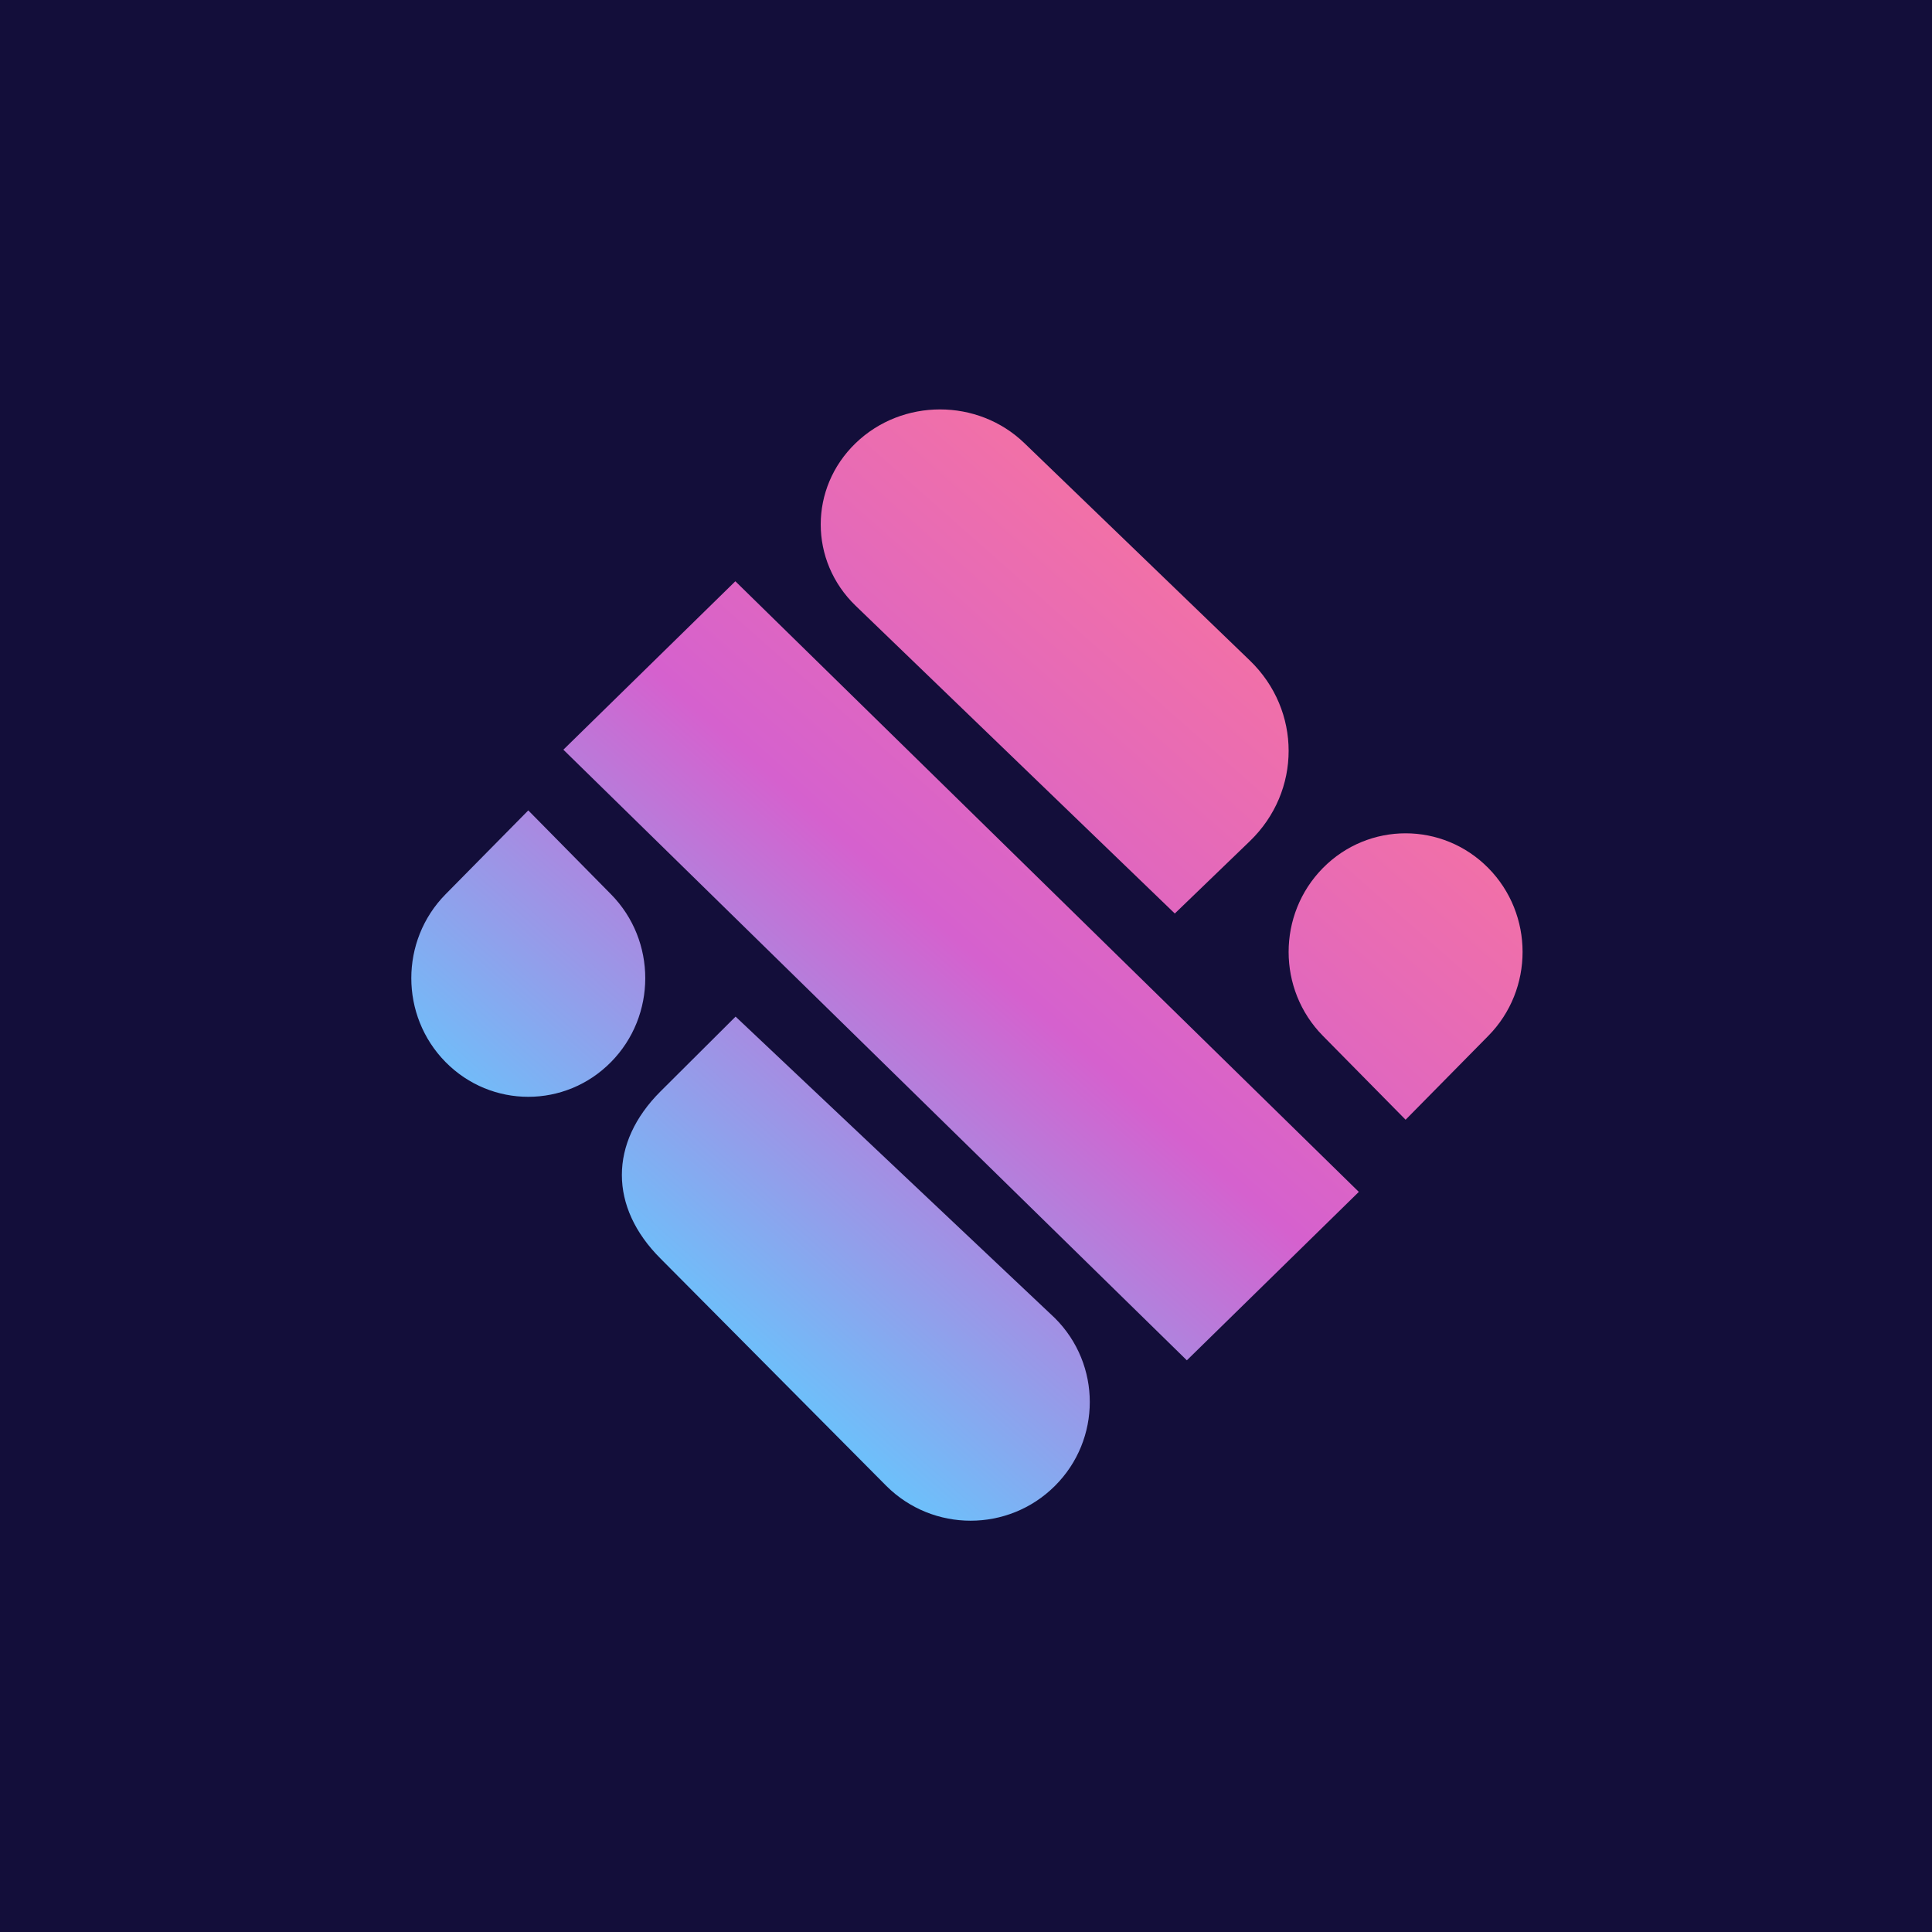 <svg width="1024" height="1024" viewBox="0 0 1024 1024" fill="none" xmlns="http://www.w3.org/2000/svg">
<rect width="1024" height="1024" fill="#130E3A"></rect>
<path d="M542.939 234.861C518.255 211.047 478.22 211.047 453.523 234.861C428.827 258.675 428.827 297.266 453.523 321.08L622.668 484.179L662.435 445.834C689.86 419.4 689.86 376.518 662.435 350.073L542.939 234.861Z" fill="url(#paint0_linear_3836_9192)"></path>
<path d="M389.748 308.084L720.203 631.727L629.054 720.997L298.599 397.354L389.748 308.084Z" fill="url(#paint1_linear_3836_9192)"></path>
<path d="M389.876 538.828L559.107 698.606C583.777 723.179 583.777 763.016 559.107 787.577C534.449 812.149 494.458 812.149 469.788 787.577L350.153 667.124C322.756 639.835 322.756 605.685 350.153 578.396L389.876 538.828Z" fill="url(#paint2_linear_3836_9192)"></path>
<path d="M788.845 460.085C764.616 435.537 725.368 435.537 701.15 460.085C676.946 484.646 676.946 524.451 701.15 549.01L744.998 593.479L788.845 549.01C813.05 524.451 813.05 484.646 788.845 460.085Z" fill="url(#paint3_linear_3836_9192)"></path>
<path d="M280.002 429.527L323.839 473.985C348.056 498.547 348.056 538.352 323.839 562.913C299.633 587.474 260.373 587.474 236.154 562.913C211.949 538.352 211.949 498.547 236.154 473.985L280.002 429.527Z" fill="url(#paint4_linear_3836_9192)"></path>
<defs>
<linearGradient id="paint0_linear_3836_9192" x1="638.028" y1="326.252" x2="337.626" y2="666.338" gradientUnits="userSpaceOnUse">
<stop stop-color="#F170A8"></stop>
<stop offset="0.474" stop-color="#D561CE"></stop>
<stop offset="1" stop-color="#6EBFFA"></stop>
</linearGradient>
<linearGradient id="paint1_linear_3836_9192" x1="638.026" y1="326.252" x2="337.625" y2="666.338" gradientUnits="userSpaceOnUse">
<stop stop-color="#F170A8"></stop>
<stop offset="0.474" stop-color="#D561CE"></stop>
<stop offset="1" stop-color="#6EBFFA"></stop>
</linearGradient>
<linearGradient id="paint2_linear_3836_9192" x1="638.033" y1="326.25" x2="337.632" y2="666.336" gradientUnits="userSpaceOnUse">
<stop stop-color="#F170A8"></stop>
<stop offset="0.474" stop-color="#D561CE"></stop>
<stop offset="1" stop-color="#6EBFFA"></stop>
</linearGradient>
<linearGradient id="paint3_linear_3836_9192" x1="638.02" y1="326.252" x2="337.619" y2="666.338" gradientUnits="userSpaceOnUse">
<stop stop-color="#F170A8"></stop>
<stop offset="0.474" stop-color="#D561CE"></stop>
<stop offset="1" stop-color="#6EBFFA"></stop>
</linearGradient>
<linearGradient id="paint4_linear_3836_9192" x1="638.03" y1="326.251" x2="337.628" y2="666.337" gradientUnits="userSpaceOnUse">
<stop stop-color="#F170A8"></stop>
<stop offset="0.474" stop-color="#D561CE"></stop>
<stop offset="1" stop-color="#6EBFFA"></stop>
</linearGradient>
</defs>
</svg>
